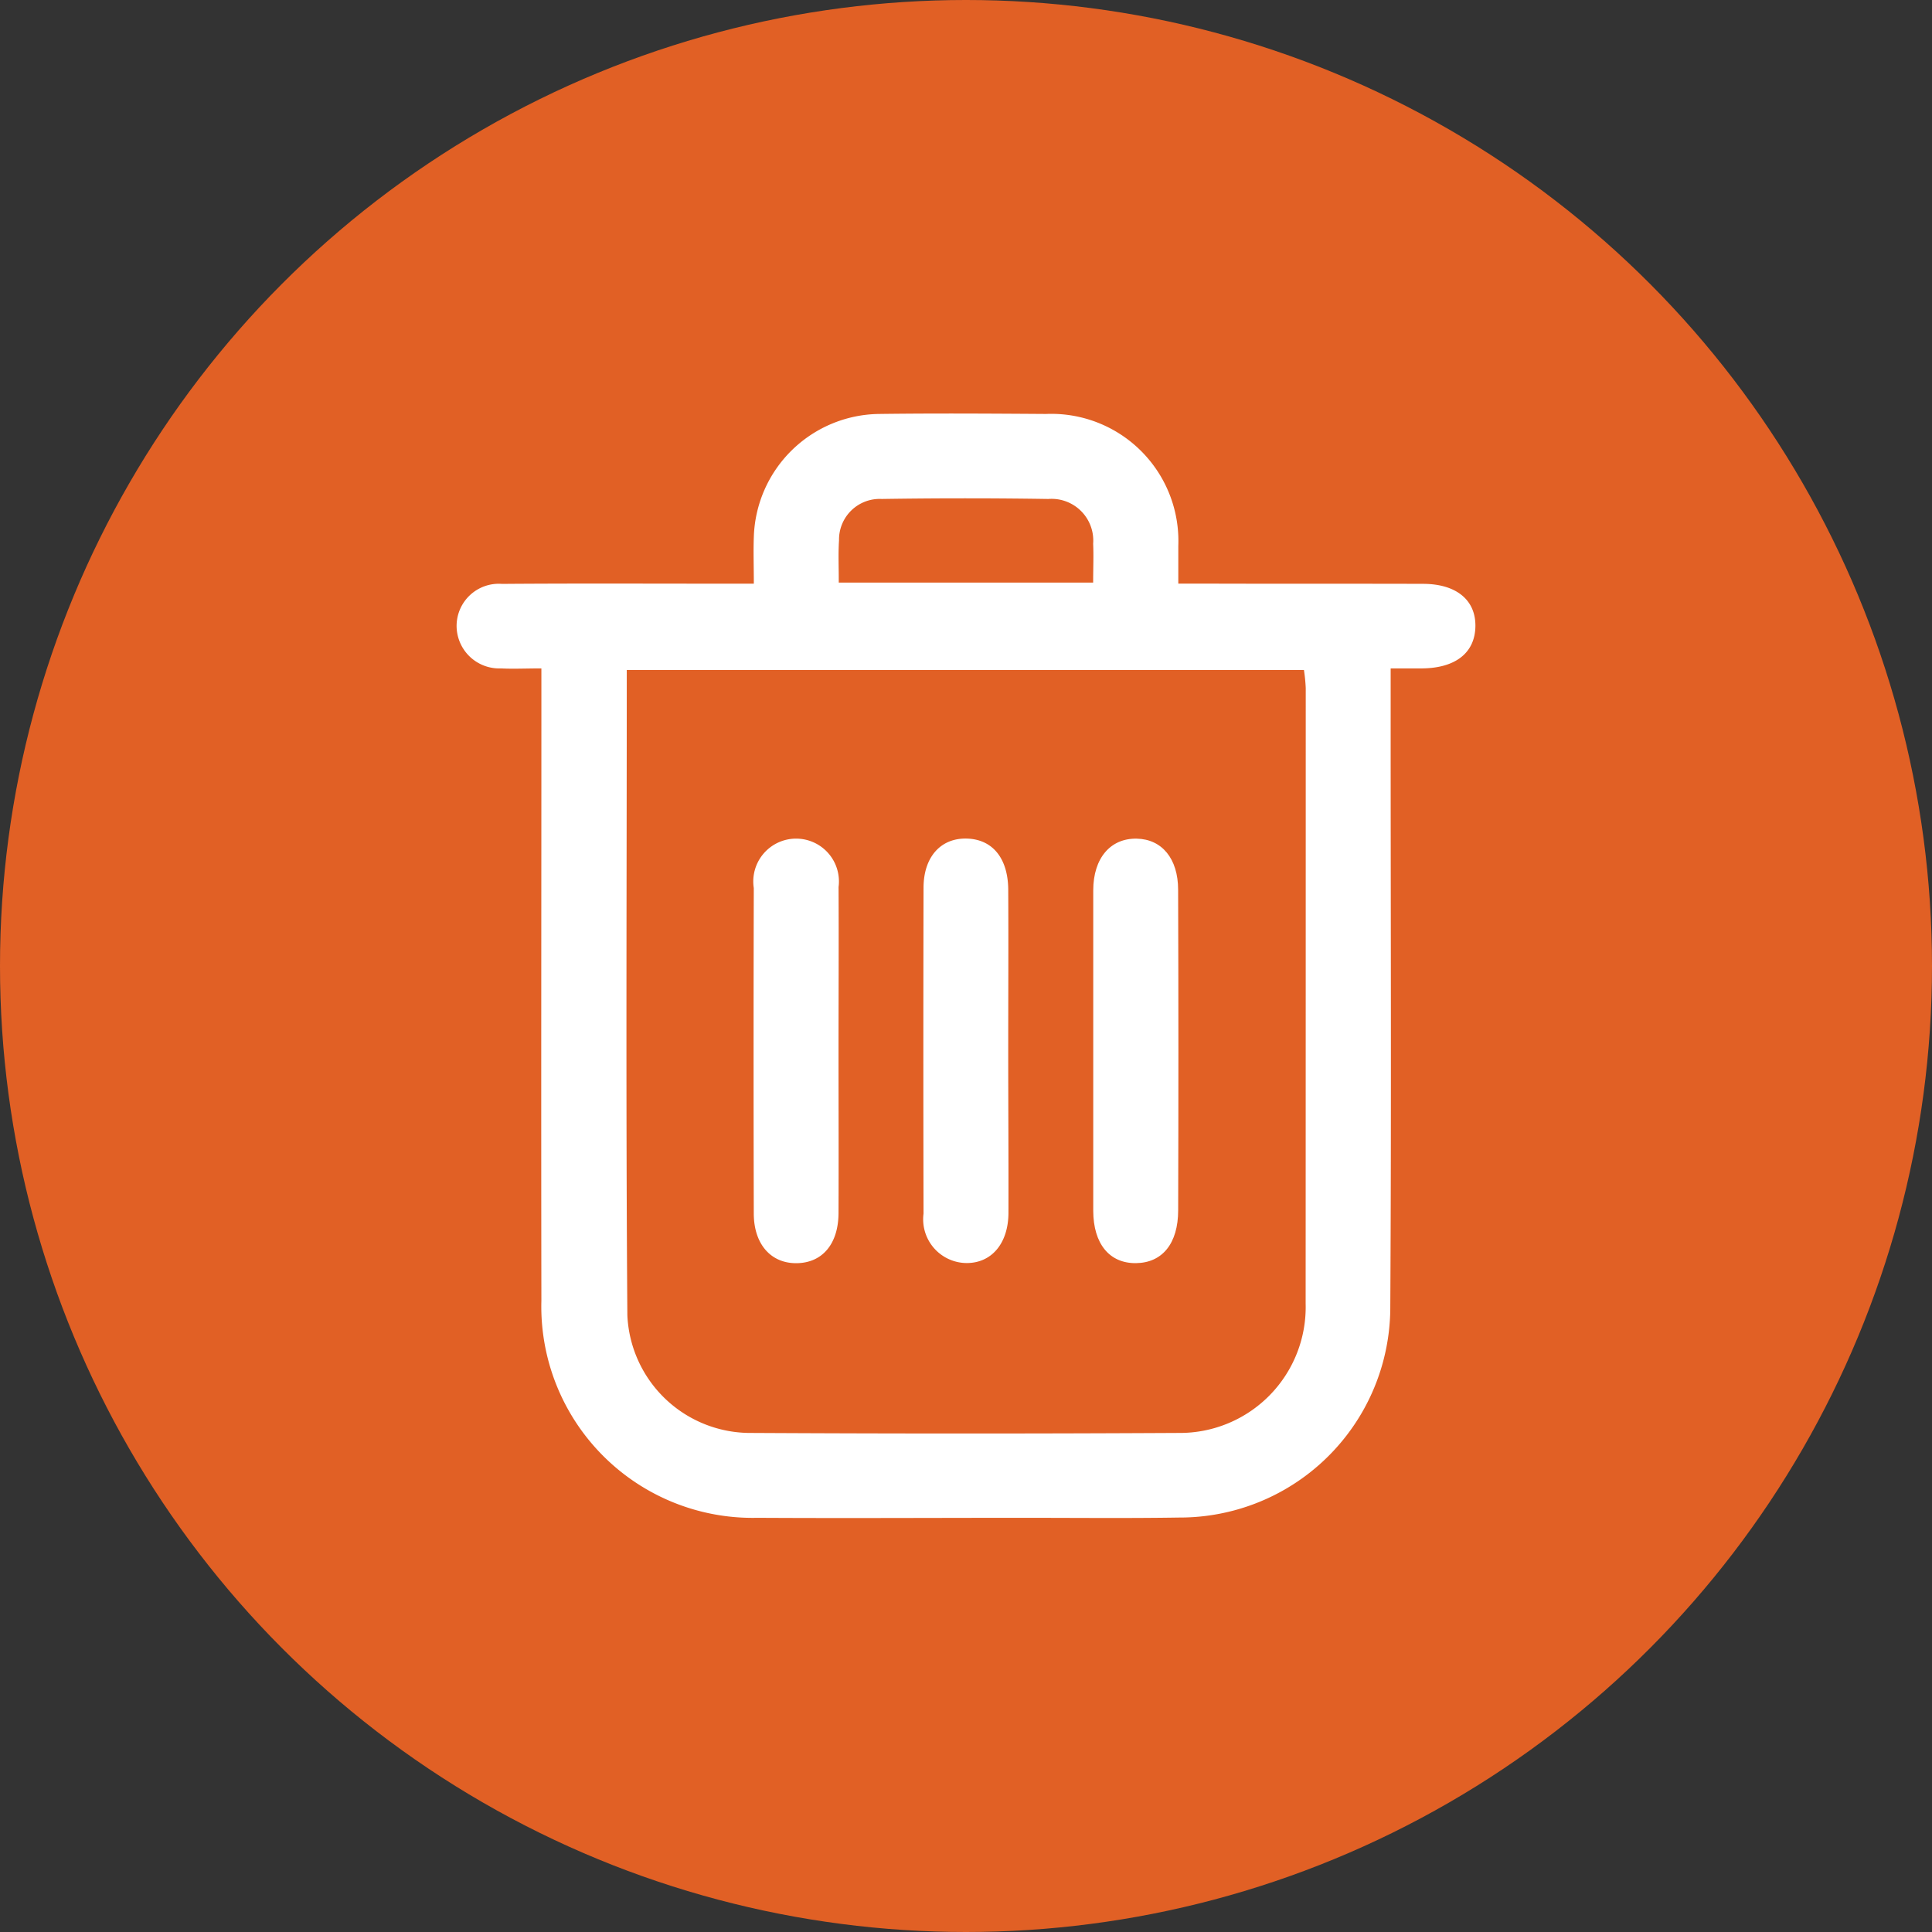 <svg xmlns="http://www.w3.org/2000/svg" width="42.042" height="42.042" viewBox="0 0 42.042 42.042">
  <rect x="0" y="0" width="42.042" height="42.042" fill="#333333" stroke="none"/>
  <defs>
    <style>
      .cls-1 {
        fill: #e16025;
      }

      .cls-2 {
        fill: #fff;
      }
    </style>
  </defs>
  <g id="Group_714" data-name="Group 714" transform="translate(-1653.962 -1518.203)">
    <g id="Group_712" data-name="Group 712">
      <circle id="Ellipse_142" data-name="Ellipse 142" class="cls-1" cx="21.021" cy="21.021" r="21.021" transform="translate(1653.962 1518.203)"/>
    </g>
    <g id="lFy6KJ.tif">
      <g id="Group_713" data-name="Group 713">
        <path id="Path_376" data-name="Path 376" class="cls-2" d="M1684.933,1530.908c-1.559-.005-3.118,0-4.677-.005h-.653c0-.328,0-.575,0-.822a2.766,2.766,0,0,0-2.878-2.87c-1.212-.008-2.424-.016-3.636,0a2.762,2.762,0,0,0-2.723,2.674c-.012.321,0,.642,0,1.019h-.805c-1.559,0-3.116-.007-4.675.005a.918.918,0,0,0-.988.907.928.928,0,0,0,.965.932c.266.014.533,0,.88,0v.829c0,4.311-.007,8.621,0,12.931a4.6,4.6,0,0,0,4.7,4.724c1.924.011,3.848,0,5.773,0,1.135,0,2.271.012,3.406-.006a4.581,4.581,0,0,0,4.594-4.591c.025-4.272.007-8.543.008-12.816v-1.071c.269,0,.477,0,.685,0,.729-.007,1.15-.341,1.159-.915S1685.651,1530.91,1684.933,1530.908Zm-12.713-.947a.885.885,0,0,1,.93-.9q1.813-.028,3.626,0a.907.907,0,0,1,.974.973c.012.265,0,.53,0,.847h-5.536C1672.216,1530.562,1672.2,1530.26,1672.22,1529.961Zm10.154,16.614a2.738,2.738,0,0,1-2.76,2.81q-4.65.025-9.3,0a2.68,2.68,0,0,1-2.7-2.559c-.035-4.658-.013-9.317-.013-14.043h14.736a3.675,3.675,0,0,1,.039.393Q1682.376,1539.874,1682.374,1546.575Z"/>
        <path id="Path_377" data-name="Path 377" class="cls-2" d="M1672.209,1541.135c0,1.152.005,2.3,0,3.456,0,.682-.352,1.093-.91,1.1s-.932-.41-.934-1.078q-.009-3.543,0-7.086a.932.932,0,1,1,1.845-.021C1672.216,1538.714,1672.209,1539.924,1672.209,1541.135Z"/>
        <path id="Path_378" data-name="Path 378" class="cls-2" d="M1675.907,1544.588c0,.667-.362,1.1-.909,1.1a.952.952,0,0,1-.939-1.076q-.008-3.544,0-7.089c0-.671.374-1.084.935-1.072s.9.421.908,1.1c.007,1.172,0,2.344,0,3.515S1675.91,1543.416,1675.907,1544.588Z"/>
        <path id="Path_379" data-name="Path 379" class="cls-2" d="M1679.6,1544.538c0,.727-.347,1.146-.92,1.152s-.926-.418-.928-1.139c0-1.153,0-2.305,0-3.458,0-1.171,0-2.344,0-3.515,0-.7.374-1.137.947-1.125.546.011.9.433.9,1.112Q1679.611,1541.051,1679.6,1544.538Z"/>
      </g>
    </g>
  </g>
</svg>
